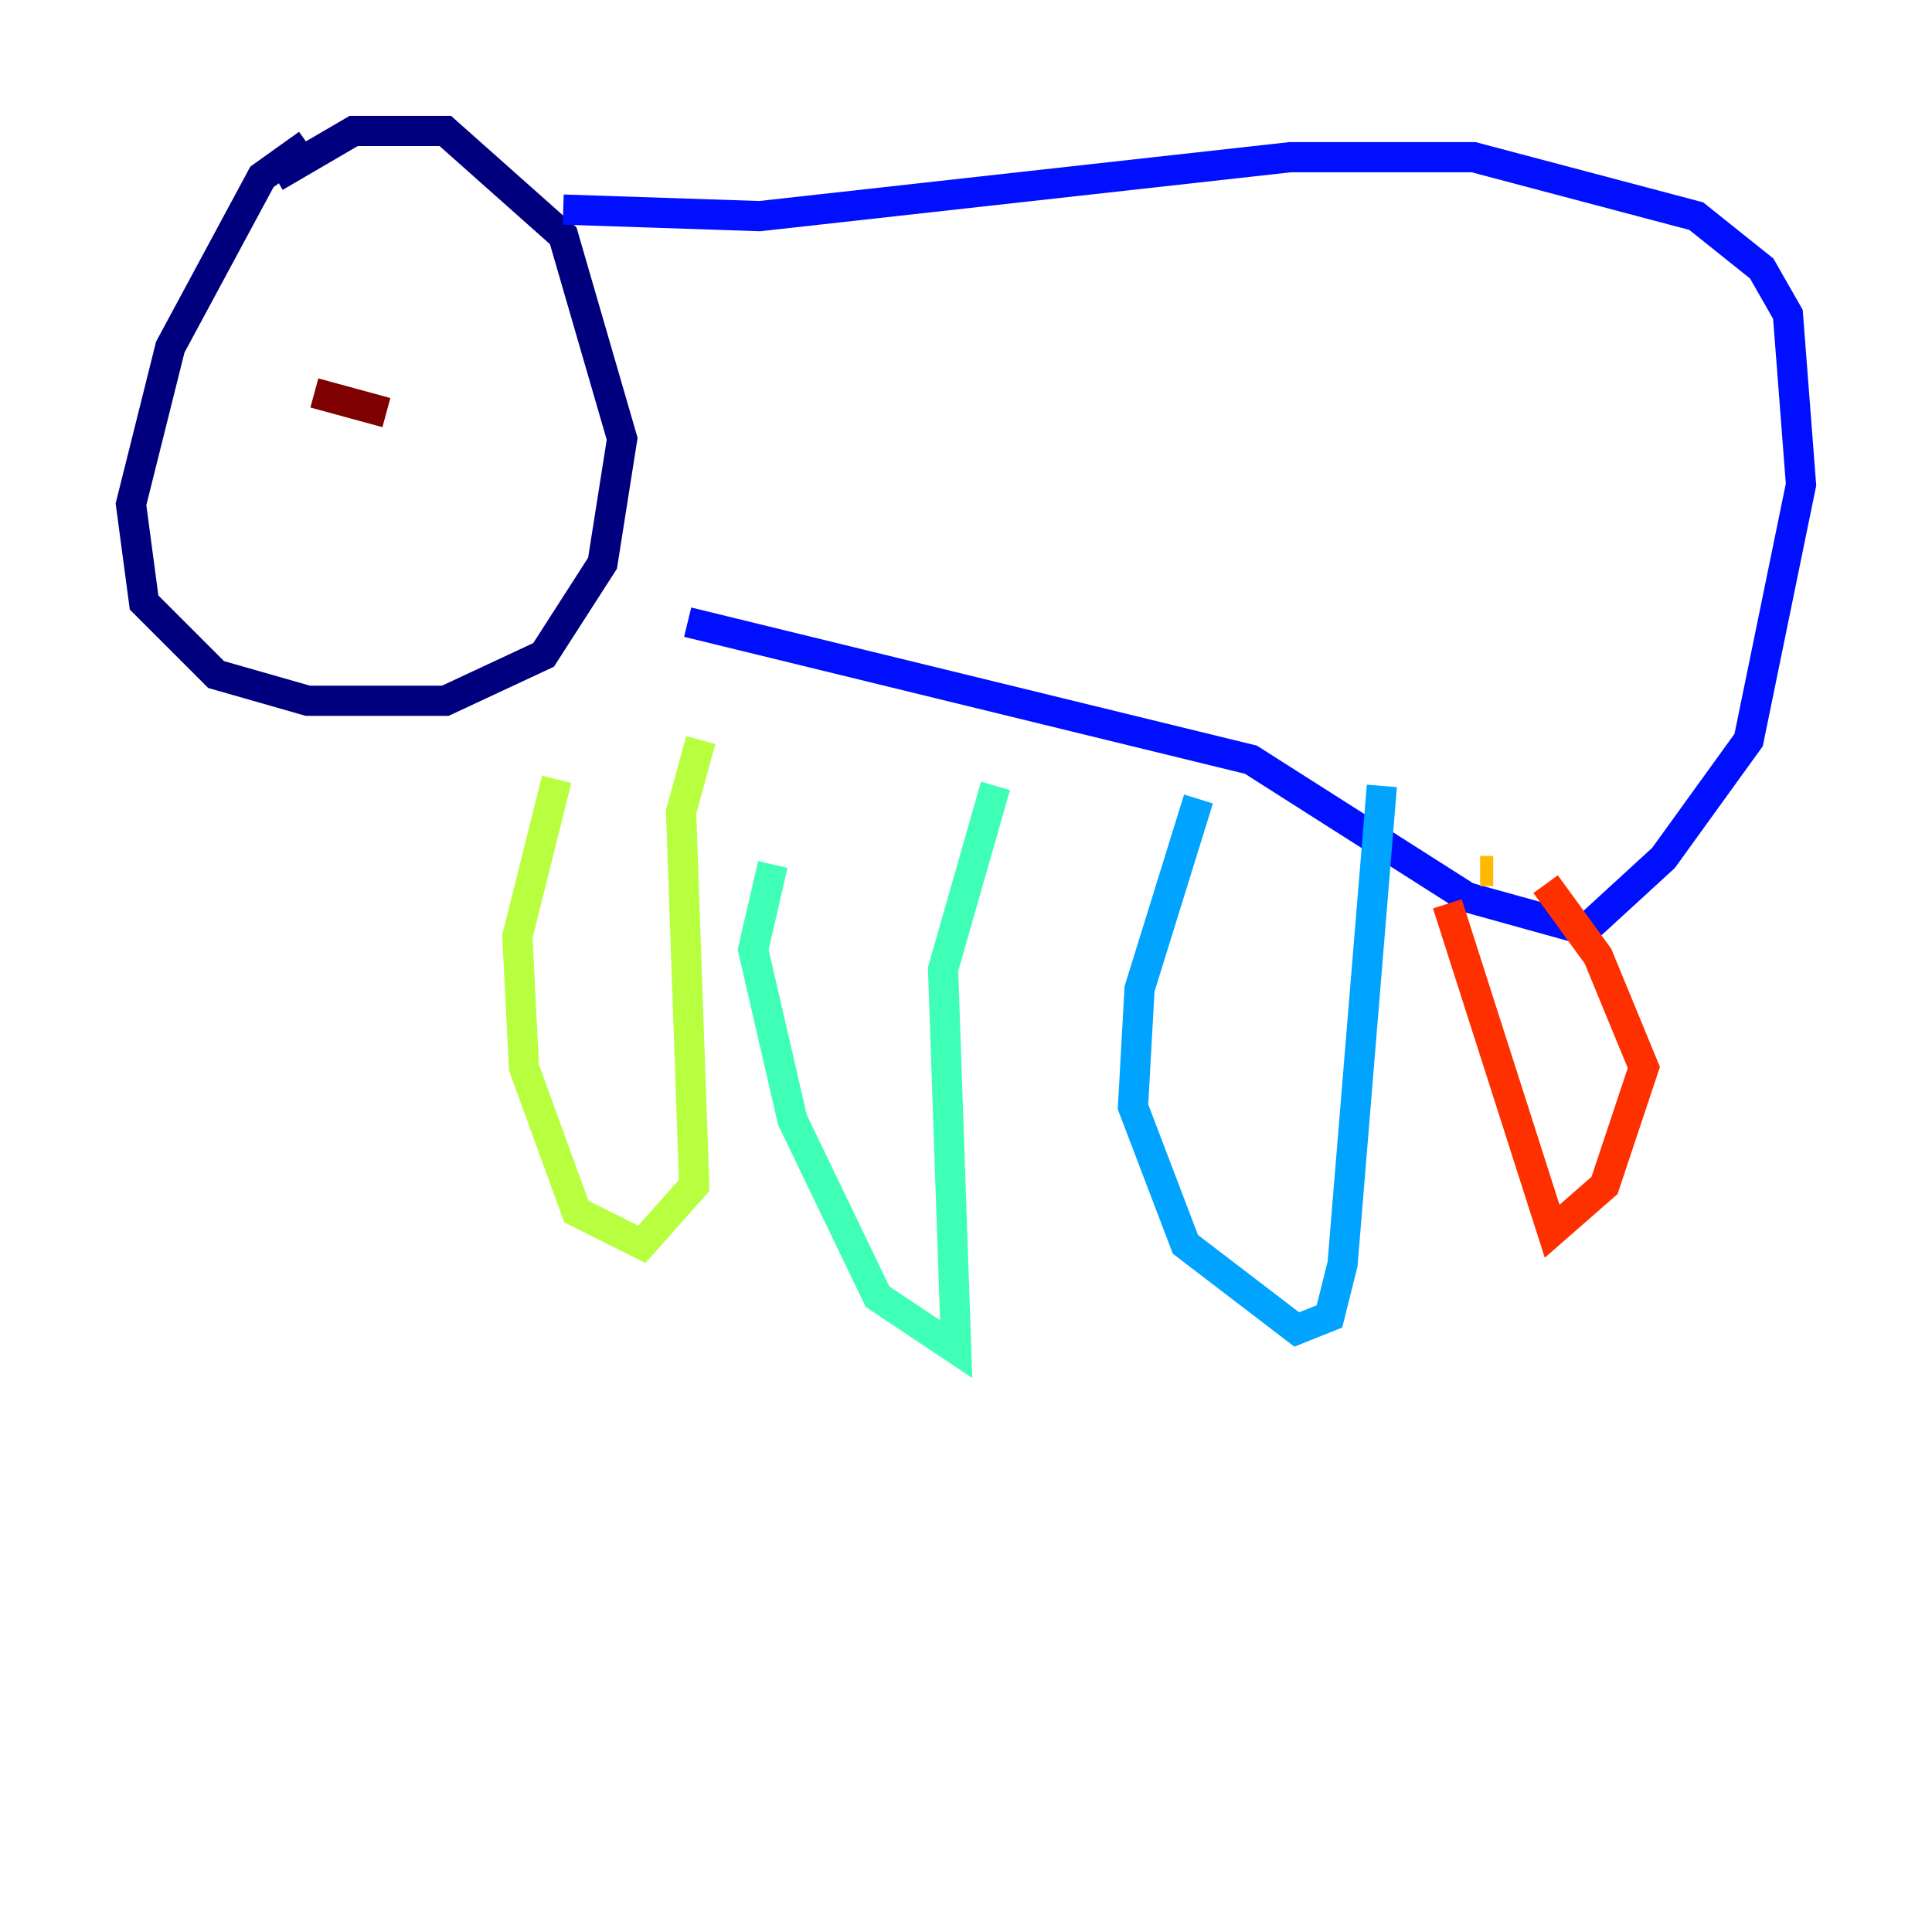 <?xml version="1.0" encoding="utf-8" ?>
<svg baseProfile="tiny" height="128" version="1.2" viewBox="0,0,128,128" width="128" xmlns="http://www.w3.org/2000/svg" xmlns:ev="http://www.w3.org/2001/xml-events" xmlns:xlink="http://www.w3.org/1999/xlink"><defs /><polyline fill="none" points="20.393,9.546 17.356,11.715 11.281,22.997 8.678,33.41 9.546,39.919 14.319,44.691 20.393,46.427 29.505,46.427 36.014,43.39 39.919,37.315 41.22,29.071 37.315,15.62 29.505,8.678 23.43,8.678 18.224,11.715" stroke="#00007f" stroke-width="2" /><polyline fill="none" points="37.315,13.885 50.332,14.319 85.478,10.414 97.627,10.414 112.38,14.319 116.719,17.79 118.454,20.827 119.322,32.108 115.851,49.031 110.21,56.841 105.003,61.614 97.193,59.444 82.875,50.332 45.559,41.22" stroke="#0010ff" stroke-width="2" /><polyline fill="none" points="91.552,52.068 88.949,83.742 88.081,87.214 85.912,88.081 78.536,82.441 75.064,73.329 75.498,65.519 79.403,52.936" stroke="#00a4ff" stroke-width="2" /><polyline fill="none" points="65.953,52.068 62.481,64.217 63.349,89.383 58.142,85.912 52.502,74.197 49.898,62.915 51.2,57.275" stroke="#3fffb7" stroke-width="2" /><polyline fill="none" points="46.427,49.031 45.125,53.803 45.993,78.536 42.522,82.441 38.183,80.271 34.712,70.725 34.278,62.047 36.881,51.634" stroke="#b7ff3f" stroke-width="2" /><polyline fill="none" points="98.929,57.709 98.061,57.709" stroke="#ffb900" stroke-width="2" /><polyline fill="none" points="95.891,59.878 102.834,81.573 106.305,78.536 108.909,70.725 105.871,63.349 102.4,58.576" stroke="#ff3000" stroke-width="2" /><polyline fill="none" points="25.6,27.336 20.827,26.034" stroke="#7f0000" stroke-width="2" /></svg>